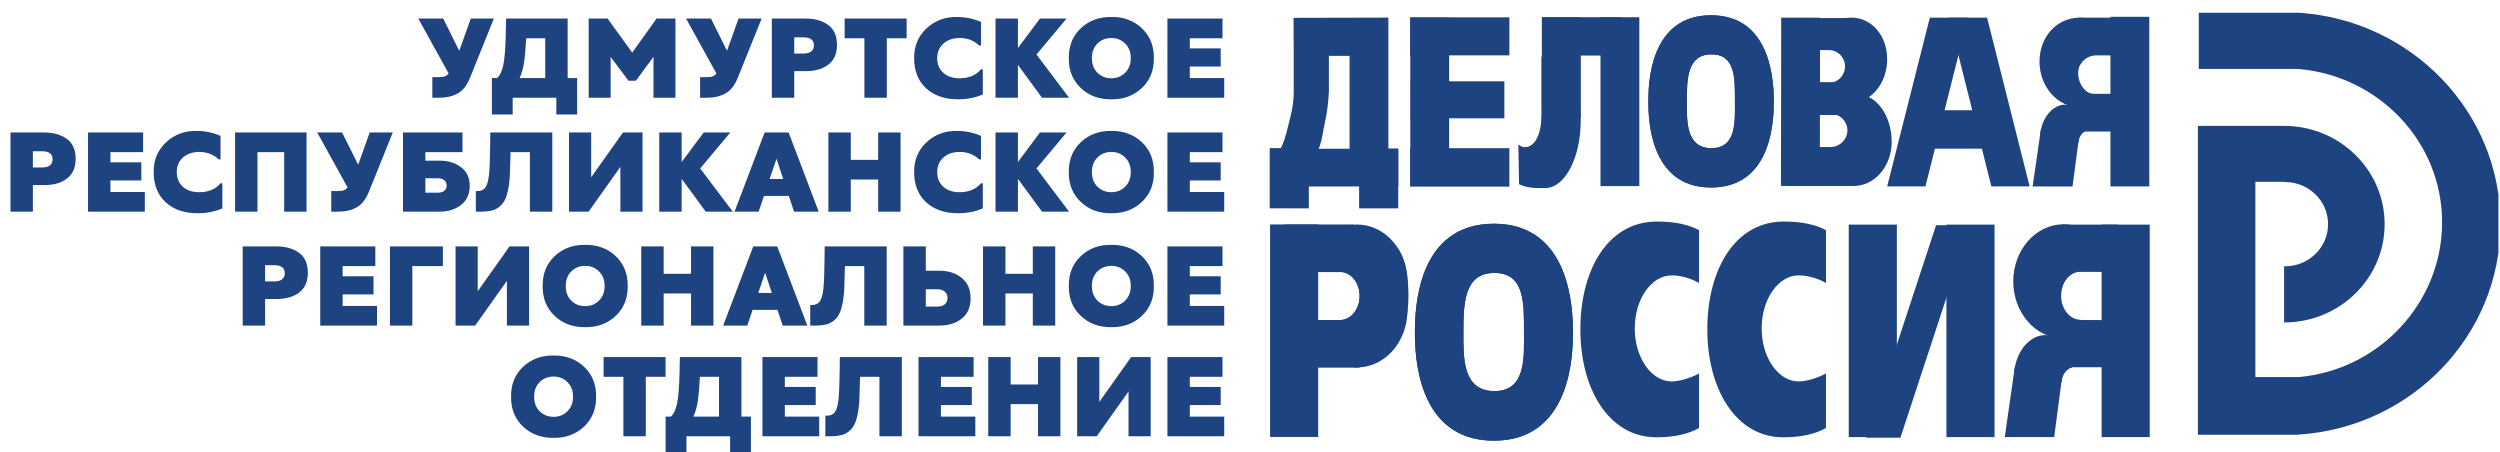 <svg width="768" height="139" viewBox="0 0 768 139" fill="none" xmlns="http://www.w3.org/2000/svg">
<g clip-path="url(#clip0_9960_56966)">
<path fill-rule="evenodd" clip-rule="evenodd" d="M706.086 3.906H675.467V21.186H706.086V21.191C730.817 23.304 750.214 43.588 750.214 68.299C750.214 93.016 730.817 113.718 706.086 115.843H692.848V55.852H701.671V55.939C701.763 55.939 701.852 55.923 701.953 55.923C709.256 55.923 715.183 61.722 715.183 68.865C715.183 76.01 709.256 81.809 701.953 81.809C701.856 81.809 701.767 81.794 701.671 81.794V99.058C718.731 99.058 732.559 85.539 732.559 68.865C732.559 52.197 718.731 38.675 701.671 38.675H675.193V133.558H706.086V133.508C740.734 131.282 768.141 103.134 768.141 68.705C768.141 34.279 740.734 6.125 706.086 3.906Z" fill="#1E4381"/>
<path fill-rule="evenodd" clip-rule="evenodd" d="M525.642 57.605C506.754 57.605 506.367 36.483 506.367 31.184C506.367 25.804 506.75 4.687 525.642 4.687C544.53 4.687 544.913 26.028 544.913 31.184C544.913 36.483 544.53 57.605 525.642 57.605ZM532.962 31.115C532.962 24.051 533.181 16.701 525.747 16.701C518.322 16.701 518.191 24.234 518.191 31.225C518.191 37.261 517.939 45.513 525.747 45.513C533.573 45.513 532.962 37.145 532.962 31.115Z" fill="#1E4381"/>
<path fill-rule="evenodd" clip-rule="evenodd" d="M525.642 57.605C506.754 57.605 506.367 36.483 506.367 31.184C506.367 25.804 506.75 4.687 525.642 4.687C544.53 4.687 544.913 26.028 544.913 31.184C544.913 36.483 544.53 57.605 525.642 57.605ZM532.962 31.115C532.962 24.051 533.181 16.701 525.747 16.701C518.322 16.701 518.191 24.234 518.191 31.225C518.191 37.261 517.939 45.513 525.747 45.513C533.573 45.513 532.962 37.145 532.962 31.115Z" fill="#1E4381"/>
<path fill-rule="evenodd" clip-rule="evenodd" d="M458.938 135.377C435.141 135.377 434.658 108.77 434.658 102.097C434.658 95.331 435.141 68.725 458.938 68.725C482.73 68.725 483.214 95.609 483.214 102.097C483.214 108.77 482.73 135.377 458.938 135.377ZM468.161 102.011C468.161 93.112 468.439 83.851 459.077 83.851C449.716 83.851 449.562 93.345 449.562 102.151C449.562 109.751 449.232 120.145 459.077 120.145C468.927 120.145 468.161 109.613 468.161 102.011Z" fill="#1E4381"/>
<path fill-rule="evenodd" clip-rule="evenodd" d="M458.938 135.377C435.141 135.377 434.658 108.77 434.658 102.097C434.658 95.331 435.141 68.725 458.938 68.725C482.73 68.725 483.214 95.609 483.214 102.097C483.214 108.77 482.73 135.377 458.938 135.377ZM468.161 102.011C468.161 93.112 468.439 83.851 459.077 83.851C449.716 83.851 449.562 93.345 449.562 102.151C449.562 109.751 449.232 120.145 459.077 120.145C468.927 120.145 468.161 109.613 468.161 102.011Z" fill="#1E4381"/>
<path fill-rule="evenodd" clip-rule="evenodd" d="M559.047 57.116H547.113L547.185 5.432H559.123L559.047 57.116Z" fill="#1E4381"/>
<path d="M503.605 5.3H491.676V57.165H503.605V5.3Z" fill="#1E4381"/>
<path d="M445.183 5.411H433.248V56.711H445.183V5.411Z" fill="#1E4381"/>
<path d="M498.132 5.286H473.658V17.061H498.132V5.286Z" fill="#1E4381"/>
<path d="M569.027 45.357H549.02V57.133H569.027V45.357Z" fill="#1E4381"/>
<path d="M660.268 5.16H648.33V57.269H660.268V5.16Z" fill="#1E4381"/>
<path fill-rule="evenodd" clip-rule="evenodd" d="M651.365 16.635V21.19C651.474 20.451 651.546 19.688 651.546 18.915C651.546 18.136 651.474 17.382 651.365 16.635ZM643.927 17.014C641.254 17.014 638.408 19.176 638.408 22.458C638.408 25.729 640.631 28.865 643.308 28.865L643.931 28.965H648.241C645.955 31.731 642.659 32.989 639.044 32.989C632.136 32.989 626.533 26.691 626.533 18.915C626.533 11.144 632.005 5.417 638.917 5.417C645.097 5.417 651.015 10.382 652.021 17.015L643.927 17.014Z" fill="#1E4381"/>
<path fill-rule="evenodd" clip-rule="evenodd" d="M652.422 5.432H638.645L638.695 16.52H652.464L652.422 5.432Z" fill="#1E4381"/>
<path d="M652.175 28.818H635.51V40.406H652.175V28.818Z" fill="#1E4381"/>
<path fill-rule="evenodd" clip-rule="evenodd" d="M636.879 46.95C636.879 46.95 638.487 43.761 638.5 43.659C638.765 41.753 639.792 40.434 641.16 40.121C640.583 36.571 638.049 32.578 635.124 32.193C631.251 31.677 627.538 35.469 626.827 40.661C626.124 45.849 628.692 50.469 632.56 50.985C634.757 51.273 636.887 50.171 636.407 50.989L636.879 46.95Z" fill="#1E4381"/>
<path fill-rule="evenodd" clip-rule="evenodd" d="M638.686 42.185L636.674 57.272H624.42L626.937 39.886L638.686 42.185Z" fill="#1E4381"/>
<path d="M660.395 69.003H645.615V134.275H660.395V69.003Z" fill="#1E4381"/>
<path d="M582.713 69.002H567.934V134.275H582.713V69.002Z" fill="#1E4381"/>
<path d="M612.723 69.003H597.939V134.275H612.723V69.003Z" fill="#1E4381"/>
<path fill-rule="evenodd" clip-rule="evenodd" d="M583.808 134.457H573.322L594.765 69.184H605.259L583.808 134.457Z" fill="#1E4381"/>
<path fill-rule="evenodd" clip-rule="evenodd" d="M649.231 83.598V89.276C649.366 88.357 649.454 87.406 649.454 86.436C649.454 85.473 649.366 84.524 649.231 83.598ZM639.183 83.461H649.214C647.955 75.185 641.62 68.887 633.968 68.887C625.41 68.887 618.473 76.748 618.473 86.435C618.473 96.131 625.41 103.992 633.968 103.992C638.446 103.992 642.471 101.82 645.295 98.366H639.183V98.244C635.866 98.244 633.176 94.944 633.176 90.858C633.176 86.773 635.866 83.461 639.183 83.461Z" fill="#1E4381"/>
<path d="M650.588 69.002H633.527V83.456H650.588V69.002Z" fill="#1E4381"/>
<path d="M650.24 98.364H629.609V112.817H650.24V98.364Z" fill="#1E4381"/>
<path fill-rule="evenodd" clip-rule="evenodd" d="M631.293 121.4C631.293 121.4 633.28 117.426 633.301 117.294C633.626 114.918 634.897 113.281 636.593 112.885C635.873 108.457 632.742 103.481 629.117 102.998C624.314 102.36 619.718 107.087 618.846 113.558C617.971 120.025 621.149 125.792 625.943 126.435C628.658 126.799 631.298 125.419 630.708 126.441L631.293 121.4Z" fill="#1E4381"/>
<path fill-rule="evenodd" clip-rule="evenodd" d="M633.526 115.462L631.042 134.274H615.863L618.978 112.59L633.526 115.462Z" fill="#1E4381"/>
<path fill-rule="evenodd" clip-rule="evenodd" d="M623.502 57.268L610.436 5.432H598.742L611.749 57.268H623.502Z" fill="#1E4381"/>
<path fill-rule="evenodd" clip-rule="evenodd" d="M579.738 57.268L592.842 5.432H604.532L591.491 57.268H579.738Z" fill="#1E4381"/>
<path d="M611.433 33.865H593.193V45.676H611.433V33.865Z" fill="#1E4381"/>
<path fill-rule="evenodd" clip-rule="evenodd" d="M568.743 5.411C563.418 5.411 558.847 9.346 557.748 15.345H561.705C564.517 15.345 566.79 17.615 566.79 20.418C566.79 23.218 564.517 25.484 561.705 25.484C561.326 25.484 560.96 25.429 560.606 25.346H559.209C561.183 29.093 564.639 31.591 568.6 31.591C574.754 31.591 579.734 25.605 579.734 18.219C579.734 10.832 574.897 5.411 568.743 5.411Z" fill="#1E4381"/>
<path fill-rule="evenodd" clip-rule="evenodd" d="M569.424 57.133C563.834 57.133 559.179 51.253 558.025 45.181H562.188C565.144 45.181 567.526 42.885 567.526 40.046C567.526 37.214 565.144 34.914 562.188 34.914C561.78 34.914 561.397 34.969 561.022 35.056H559.558C561.633 31.264 565.261 28.751 569.424 28.73C577.001 28.69 581.131 36.118 581.131 43.594C581.131 51.075 575.89 57.133 569.424 57.133Z" fill="#1E4381"/>
<path fill-rule="evenodd" clip-rule="evenodd" d="M567.481 5.549H558.764L558.81 15.371H567.523L567.481 5.549Z" fill="#1E4381"/>
<path d="M567.719 25.256H558.438V35.327H567.719V25.256Z" fill="#1E4381"/>
<path d="M485.627 5.335H473.693V36.246H485.627V5.335Z" fill="#1E4381"/>
<path fill-rule="evenodd" clip-rule="evenodd" d="M474.81 17.196C474.372 17.196 473.943 17.267 473.513 17.368V33.075C473.618 33.859 473.484 35.153 473.484 35.997C473.484 41.356 471.371 45.215 468.5 45.215C467.763 45.215 467.077 44.915 466.441 44.404L466.643 56.562C469.447 58.1 473.656 57.756 474.776 57.756C480.72 57.756 485.59 48.403 485.59 37.229C485.586 26.054 480.758 17.196 474.81 17.196Z" fill="#1E4381"/>
<path d="M463.682 5.331H433.195V17.005H463.682V5.331Z" fill="#1E4381"/>
<path d="M463.682 45.527H433.195V57.327H463.682V45.527Z" fill="#1E4381"/>
<path d="M402.065 45.513H390.053V64.005H402.065V45.513Z" fill="#1E4381"/>
<path d="M429.532 45.661H417.52V64.007H429.532V45.661Z" fill="#1E4381"/>
<path d="M462.146 24.979H433.355V36.339H462.146V24.979Z" fill="#1E4381"/>
<path fill-rule="evenodd" clip-rule="evenodd" d="M426.515 45.694V5.411L397.377 5.483L397.428 17.166V29.058H397.397C397.377 30.888 397.111 33 396.574 35.216C395.797 38.406 394.607 43.867 393.342 45.696H390.172V57.272H429.563V45.696L426.515 45.694ZM414.58 45.694H405.07C406.109 43.733 406.515 39.507 407.221 36.619C407.539 35.325 408.168 30.806 408.213 28.314H408.235V17.165H414.58V45.694Z" fill="#1E4381"/>
<path fill-rule="evenodd" clip-rule="evenodd" d="M521.94 114.708C519.242 116.236 515.706 117.176 513.567 117.176C507.283 117.176 502.198 109.876 502.198 100.886C502.198 91.888 507.283 84.597 513.567 84.597C516.038 84.597 519.221 85.365 521.94 86.937V70.699C518.694 68.976 514.439 68.025 508.832 68.062C493.914 68.151 485.486 82.9 485.486 101.2C485.486 119.502 494.238 134.34 508.832 134.34C514.443 134.34 518.694 133.308 521.94 131.489V114.708Z" fill="#1E4381"/>
<path fill-rule="evenodd" clip-rule="evenodd" d="M560.938 114.708C558.235 116.236 554.704 117.176 552.557 117.176C546.281 117.176 541.187 109.876 541.187 100.886C541.187 91.888 546.281 84.597 552.557 84.597C555.032 84.597 558.219 85.365 560.938 86.937V70.699C557.688 68.976 553.433 68.025 547.821 68.062C532.907 68.151 524.484 82.9 524.484 101.2C524.484 119.502 533.24 134.34 547.821 134.34C553.433 134.34 557.68 133.308 560.938 131.489V114.708Z" fill="#1E4381"/>
<path d="M404.941 68.951H390.166V134.23H404.941V68.951Z" fill="#1E4381"/>
<path d="M415.776 68.963H394.455V83.584H415.776V68.963Z" fill="#1E4381"/>
<path d="M417.547 98.311H394.455V112.936H417.547V98.311Z" fill="#1E4381"/>
<path fill-rule="evenodd" clip-rule="evenodd" d="M401.414 86.525C401.414 87.491 401.502 88.438 401.635 89.362V83.689C401.502 84.609 401.414 85.556 401.414 86.525ZM417.688 90.939C417.688 95.024 414.996 98.33 411.683 98.33V98.457H405.568C408.399 101.905 412.418 104.074 416.901 104.074C425.46 104.074 432.392 96.218 432.392 86.525C432.392 76.829 425.46 68.974 416.901 68.974C409.25 68.974 402.908 75.272 401.657 83.548H411.683C414.996 83.548 417.688 86.854 417.688 90.939Z" fill="#1E4381"/>
<path fill-rule="evenodd" clip-rule="evenodd" d="M401.611 98.166V92.484C401.472 93.414 401.391 94.356 401.391 95.33C401.391 96.296 401.472 97.243 401.611 98.166ZM411.658 98.304H401.631C402.883 106.574 409.224 112.879 416.877 112.879C425.43 112.879 432.366 105.017 432.366 95.33C432.366 85.634 425.43 77.772 416.877 77.772C412.394 77.772 408.368 79.946 405.538 83.4H411.658V83.516C414.966 83.516 417.658 86.828 417.658 90.907C417.658 94.992 414.966 98.304 411.658 98.304Z" fill="#1E4381"/>
<path fill-rule="evenodd" clip-rule="evenodd" d="M432.673 90.624C432.673 99.189 430.223 106.135 427.212 106.135C424.197 106.135 421.758 99.189 421.758 90.624C421.758 82.055 424.197 75.105 427.212 75.105C430.223 75.105 432.673 82.055 432.673 90.624Z" fill="#1E4381"/>
<path d="M144.626 5.699H151.715L144.522 23.56C143.526 26.108 142.24 27.811 140.665 28.668C139.066 29.572 137.144 30.024 134.896 30.024H132.811V23.699H134.688C135.568 23.699 136.229 23.618 136.669 23.456C137.132 23.294 137.514 22.992 137.815 22.552L128.502 5.699H136.147L141.082 15.602L144.626 5.699ZM174.383 23.977H177.302V35.167H170.908V30.024H157.494V35.167H151.1V23.977H152.699C153.579 23.236 154.228 21.857 154.645 19.842C155.039 17.826 155.282 14.722 155.375 10.529L155.479 5.699H174.383V23.977ZM159.614 23.977H167.502V11.745H161.63C161.491 14.734 161.259 17.351 160.935 19.599C160.657 21.197 160.216 22.657 159.614 23.977ZM201.691 5.699H207.494V30.024H200.753V17.444L195.332 24.811H193.073L187.583 17.479V30.024H180.841V5.699H186.644L194.22 16.158L201.691 5.699ZM226.886 5.699H233.975L226.782 23.56C225.786 26.108 224.5 27.811 222.925 28.668C221.326 29.572 219.403 30.024 217.156 30.024H215.071V23.699H216.948C217.828 23.699 218.488 23.618 218.928 23.456C219.392 23.294 219.774 22.992 220.075 22.552L210.762 5.699H218.407L223.342 15.602L226.886 5.699ZM237.106 5.699H247.462C250.265 5.699 252.582 6.347 254.412 7.645C256.219 8.965 257.122 11.015 257.122 13.795C257.122 16.483 256.242 18.498 254.481 19.842C252.721 21.186 250.404 21.857 247.531 21.857H243.987V30.024H237.106V5.699ZM243.987 16.436H246.941C247.914 16.436 248.666 16.228 249.199 15.811C249.755 15.371 250.033 14.745 250.033 13.934C250.033 12.29 248.956 11.467 246.802 11.467H243.987V16.436ZM278.514 5.699V11.745H272.433V30.024H265.552V11.745H259.471V5.699H278.514ZM280.826 17.861C280.78 14.201 282.031 11.166 284.579 8.757C287.128 6.347 290.267 5.166 293.997 5.212C296.545 5.212 299.001 5.722 301.364 6.741V13.969H300.808C299.163 12.44 297.182 11.676 294.865 11.676C292.827 11.676 291.159 12.232 289.861 13.344C288.564 14.502 287.915 16.008 287.915 17.861C287.915 19.714 288.529 21.209 289.757 22.344C291.008 23.479 292.688 24.047 294.796 24.047C297.622 24.047 299.811 23.131 301.364 21.301H301.92V29.016C299.626 30.012 297.078 30.51 294.275 30.51C290.244 30.51 286.989 29.387 284.51 27.139C282.054 24.869 280.826 21.776 280.826 17.861ZM328.413 30.024H320.108L312.706 19.946V30.024H305.826V5.699H312.706V14.768L319.482 5.699H327.649L318.405 16.749L328.413 30.024ZM328.336 17.861C328.29 14.108 329.518 11.05 332.02 8.687C334.522 6.324 337.649 5.166 341.402 5.212C345.155 5.166 348.283 6.324 350.785 8.687C353.287 11.05 354.514 14.108 354.468 17.861C354.514 21.614 353.287 24.672 350.785 27.035C348.283 29.398 345.155 30.556 341.402 30.51C337.649 30.556 334.522 29.398 332.02 27.035C329.518 24.672 328.29 21.614 328.336 17.861ZM337.128 13.378C335.993 14.514 335.425 16.008 335.425 17.861C335.425 19.714 335.993 21.209 337.128 22.344C338.286 23.479 339.711 24.047 341.402 24.047C343.093 24.047 344.506 23.479 345.642 22.344C346.8 21.209 347.379 19.714 347.379 17.861C347.379 16.008 346.8 14.514 345.642 13.378C344.506 12.243 343.093 11.676 341.402 11.676C339.711 11.676 338.286 12.243 337.128 13.378ZM365.51 23.977H376.074V30.024H358.629V5.699H375.553V11.745H365.51V14.873H374.997V20.433H365.51V23.977ZM3.222 40.699H13.578C16.381 40.699 18.698 41.347 20.528 42.645C22.335 43.965 23.238 46.015 23.238 48.795C23.238 51.483 22.358 53.498 20.598 54.842C18.837 56.185 16.52 56.857 13.648 56.857H10.103V65.024H3.222V40.699ZM10.103 51.436H13.057C14.03 51.436 14.783 51.228 15.316 50.811C15.871 50.371 16.149 49.745 16.149 48.934C16.149 47.289 15.072 46.467 12.918 46.467H10.103V51.436ZM33.926 58.977H44.49V65.024H27.045V40.699H43.968V46.745H33.926V49.873H43.413V55.433H33.926V58.977ZM47.214 52.861C47.168 49.201 48.419 46.166 50.967 43.757C53.515 41.347 56.654 40.166 60.384 40.212C62.933 40.212 65.388 40.722 67.751 41.741V48.969H67.195C65.55 47.44 63.57 46.676 61.253 46.676C59.214 46.676 57.546 47.232 56.249 48.344C54.952 49.502 54.303 51.008 54.303 52.861C54.303 54.714 54.917 56.209 56.145 57.344C57.396 58.479 59.075 59.047 61.184 59.047C64.01 59.047 66.199 58.132 67.751 56.301H68.307V64.016C66.014 65.012 63.465 65.51 60.662 65.51C56.631 65.51 53.376 64.386 50.898 62.139C48.442 59.869 47.214 56.776 47.214 52.861ZM72.213 40.699H94.175V65.024H87.295V46.745H79.094V65.024H72.213V40.699ZM113.575 40.699H120.664L113.471 58.56C112.475 61.108 111.189 62.811 109.614 63.668C108.015 64.572 106.093 65.024 103.845 65.024H101.76V58.699H103.637C104.517 58.699 105.178 58.618 105.618 58.456C106.081 58.294 106.463 57.992 106.764 57.552L97.451 40.699H105.096L110.031 50.602L113.575 40.699ZM130.676 49.351H135.02C137.661 49.351 139.862 50.023 141.622 51.367C143.406 52.687 144.298 54.599 144.298 57.101C144.298 59.626 143.406 61.583 141.622 62.973C139.838 64.34 137.638 65.024 135.02 65.024H123.795V40.699H142.074V46.745H130.676V49.351ZM130.676 59.186H134.568C135.356 59.186 135.993 59 136.479 58.63C136.966 58.236 137.209 57.691 137.209 56.996C137.209 56.301 136.966 55.757 136.479 55.363C135.993 54.969 135.356 54.772 134.568 54.772H130.676V59.186ZM150.626 40.699H169.669V65.024H162.788V46.745H156.846C156.73 50.961 156.649 53.498 156.603 54.355C156.441 56.556 156.151 58.352 155.734 59.742C155.34 61.132 154.761 62.209 153.997 62.973C153.255 63.738 152.41 64.271 151.46 64.572C150.533 64.85 149.34 65 147.881 65.024H146.178V58.699H146.664C147.753 58.699 148.564 58.34 149.097 57.622C149.63 56.88 150 55.606 150.209 53.799C150.417 51.761 150.533 49.004 150.556 45.529L150.626 40.699ZM191.376 40.699H197.388V65.024H190.577V51.263L180.812 65.024H174.801V40.699H181.612V54.46L191.376 40.699ZM225.113 65.024H216.808L209.406 54.946V65.024H202.526V40.699H209.406V49.768L216.183 40.699H224.349L215.105 51.749L225.113 65.024ZM243.932 65.024L242.333 60.193H234.688L233.055 65.024H225.653L234.897 40.699H242.264L251.507 65.024H243.932ZM236.426 54.981H240.596L238.546 48.761L236.426 54.981ZM269.771 40.699H276.652V65.024H269.771V55.155H261.362V65.024H254.481V40.699H261.362V49.108H269.771V40.699ZM280.826 52.861C280.78 49.201 282.031 46.166 284.579 43.757C287.128 41.347 290.267 40.166 293.997 40.212C296.545 40.212 299.001 40.722 301.364 41.741V48.969H300.808C299.163 47.44 297.182 46.676 294.865 46.676C292.827 46.676 291.159 47.232 289.861 48.344C288.564 49.502 287.915 51.008 287.915 52.861C287.915 54.714 288.529 56.209 289.757 57.344C291.008 58.479 292.688 59.047 294.796 59.047C297.622 59.047 299.811 58.132 301.364 56.301H301.92V64.016C299.626 65.012 297.078 65.51 294.275 65.51C290.244 65.51 286.989 64.386 284.51 62.139C282.054 59.869 280.826 56.776 280.826 52.861ZM328.413 65.024H320.108L312.706 54.946V65.024H305.826V40.699H312.706V49.768L319.482 40.699H327.649L318.405 51.749L328.413 65.024ZM328.336 52.861C328.29 49.108 329.518 46.05 332.02 43.687C334.522 41.324 337.649 40.166 341.402 40.212C345.155 40.166 348.283 41.324 350.785 43.687C353.287 46.05 354.514 49.108 354.468 52.861C354.514 56.614 353.287 59.672 350.785 62.035C348.283 64.398 345.155 65.556 341.402 65.51C337.649 65.556 334.522 64.398 332.02 62.035C329.518 59.672 328.29 56.614 328.336 52.861ZM337.128 48.378C335.993 49.514 335.425 51.008 335.425 52.861C335.425 54.714 335.993 56.209 337.128 57.344C338.286 58.479 339.711 59.047 341.402 59.047C343.093 59.047 344.506 58.479 345.642 57.344C346.8 56.209 347.379 54.714 347.379 52.861C347.379 51.008 346.8 49.514 345.642 48.378C344.506 47.243 343.093 46.676 341.402 46.676C339.711 46.676 338.286 47.243 337.128 48.378ZM365.51 58.977H376.074V65.024H358.629V40.699H375.553V46.745H365.51V49.873H374.997V55.433H365.51V58.977ZM74.555 75.699H84.91C87.714 75.699 90.03 76.347 91.861 77.645C93.668 78.965 94.571 81.015 94.571 83.795C94.571 86.483 93.691 88.498 91.93 89.842C90.169 91.186 87.853 91.857 84.98 91.857H81.436V100.024H74.555V75.699ZM81.436 86.436H84.389C85.362 86.436 86.115 86.228 86.648 85.811C87.204 85.371 87.482 84.745 87.482 83.934C87.482 82.29 86.405 81.467 84.25 81.467H81.436V86.436ZM105.258 93.977H115.822V100.024H98.378V75.699H115.301V81.745H105.258V84.873H114.745V90.433H105.258V93.977ZM136.054 75.699V81.745H126.672V100.024H119.791V75.699H136.054ZM156.525 75.699H162.536V100.024H155.725V86.263L145.961 100.024H139.949V75.699H146.76V89.46L156.525 75.699ZM166.701 87.861C166.655 84.108 167.883 81.05 170.385 78.687C172.887 76.324 176.014 75.166 179.767 75.212C183.52 75.166 186.648 76.324 189.15 78.687C191.652 81.05 192.879 84.108 192.833 87.861C192.879 91.614 191.652 94.672 189.15 97.035C186.648 99.398 183.52 100.556 179.767 100.51C176.014 100.556 172.887 99.398 170.385 97.035C167.883 94.672 166.655 91.614 166.701 87.861ZM175.493 83.378C174.358 84.513 173.79 86.008 173.79 87.861C173.79 89.714 174.358 91.209 175.493 92.344C176.651 93.479 178.076 94.047 179.767 94.047C181.458 94.047 182.871 93.479 184.007 92.344C185.165 91.209 185.744 89.714 185.744 87.861C185.744 86.008 185.165 84.513 184.007 83.378C182.871 82.243 181.458 81.676 179.767 81.676C178.076 81.676 176.651 82.243 175.493 83.378ZM212.284 75.699H219.165V100.024H212.284V90.155H203.875V100.024H196.994V75.699H203.875V84.108H212.284V75.699ZM240.437 100.024L238.838 95.193H231.193L229.56 100.024H222.158L231.402 75.699H238.769L248.012 100.024H240.437ZM232.931 89.981H237.101L235.05 83.761L232.931 89.981ZM253.349 75.699H272.392V100.024H265.511V81.745H259.569C259.453 85.961 259.372 88.498 259.326 89.355C259.164 91.556 258.874 93.352 258.457 94.742C258.063 96.132 257.484 97.209 256.72 97.973C255.978 98.738 255.133 99.271 254.183 99.572C253.256 99.85 252.063 100 250.604 100.024H248.901V93.699H249.387C250.476 93.699 251.287 93.34 251.82 92.622C252.353 91.88 252.723 90.606 252.932 88.799C253.14 86.761 253.256 84.004 253.279 80.529L253.349 75.699ZM284.404 83.17H288.539C291.319 83.17 293.613 83.9 295.42 85.359C297.25 86.819 298.165 88.915 298.165 91.649C298.165 94.359 297.261 96.433 295.454 97.869C293.647 99.305 291.342 100.024 288.539 100.024H277.523V75.699H284.404V83.17ZM284.404 94.186H288.018C288.945 94.186 289.686 93.954 290.242 93.491C290.798 93.004 291.076 92.355 291.076 91.545C291.076 90.711 290.798 90.062 290.242 89.599C289.686 89.112 288.945 88.869 288.018 88.869H284.404V94.186ZM317.281 75.699H324.162V100.024H317.281V90.155H308.872V100.024H301.991V75.699H308.872V84.108H317.281V75.699ZM328.336 87.861C328.29 84.108 329.518 81.05 332.02 78.687C334.522 76.324 337.649 75.166 341.402 75.212C345.155 75.166 348.283 76.324 350.785 78.687C353.287 81.05 354.514 84.108 354.468 87.861C354.514 91.614 353.287 94.672 350.785 97.035C348.283 99.398 345.155 100.556 341.402 100.51C337.649 100.556 334.522 99.398 332.02 97.035C329.518 94.672 328.29 91.614 328.336 87.861ZM337.128 83.378C335.993 84.513 335.425 86.008 335.425 87.861C335.425 89.714 335.993 91.209 337.128 92.344C338.286 93.479 339.711 94.047 341.402 94.047C343.093 94.047 344.506 93.479 345.642 92.344C346.8 91.209 347.379 89.714 347.379 87.861C347.379 86.008 346.8 84.513 345.642 83.378C344.506 82.243 343.093 81.676 341.402 81.676C339.711 81.676 338.286 82.243 337.128 83.378ZM365.51 93.977H376.074V100.024H358.629V75.699H375.553V81.745H365.51V84.873H374.997V90.433H365.51V93.977ZM156.996 121.861C156.949 118.108 158.177 115.05 160.679 112.687C163.181 110.324 166.309 109.166 170.062 109.212C173.815 109.166 176.942 110.324 179.444 112.687C181.946 115.05 183.174 118.108 183.128 121.861C183.174 125.614 181.946 128.672 179.444 131.035C176.942 133.398 173.815 134.556 170.062 134.51C166.309 134.556 163.181 133.398 160.679 131.035C158.177 128.672 156.949 125.614 156.996 121.861ZM165.787 117.378C164.652 118.513 164.085 120.008 164.085 121.861C164.085 123.714 164.652 125.209 165.787 126.344C166.946 127.479 168.37 128.047 170.062 128.047C171.753 128.047 173.166 127.479 174.301 126.344C175.459 125.209 176.039 123.714 176.039 121.861C176.039 120.008 175.459 118.513 174.301 117.378C173.166 116.243 171.753 115.676 170.062 115.676C168.37 115.676 166.946 116.243 165.787 117.378ZM204.467 109.699V115.745H198.386V134.024H191.505V115.745H185.424V109.699H204.467ZM227.763 127.977H230.682V139.167H224.288V134.024H210.875V139.167H204.481V127.977H206.079C206.96 127.236 207.608 125.857 208.025 123.842C208.419 121.826 208.662 118.722 208.755 114.529L208.859 109.699H227.763V127.977ZM212.995 127.977H220.883V115.745H215.01C214.871 118.734 214.639 121.351 214.315 123.599C214.037 125.197 213.597 126.657 212.995 127.977ZM241.102 127.977H251.666V134.024H234.222V109.699H251.145V115.745H241.102V118.873H250.589V124.433H241.102V127.977ZM257.998 109.699H277.041V134.024H270.161V115.745H264.218C264.102 119.961 264.021 122.498 263.975 123.355C263.813 125.556 263.523 127.352 263.106 128.742C262.712 130.132 262.133 131.209 261.369 131.973C260.627 132.738 259.782 133.271 258.832 133.572C257.905 133.85 256.712 134 255.253 134.024H253.55V127.699H254.037C255.125 127.699 255.936 127.34 256.469 126.622C257.002 125.88 257.373 124.606 257.581 122.799C257.79 120.761 257.905 118.004 257.929 114.529L257.998 109.699ZM289.053 127.977H299.617V134.024H282.173V109.699H299.096V115.745H289.053V118.873H298.54V124.433H289.053V127.977ZM318.876 109.699H325.756V134.024H318.876V124.155H310.466V134.024H303.586V109.699H310.466V118.108H318.876V109.699ZM347.48 109.699H353.492V134.024H346.681V120.263L336.916 134.024H330.904V109.699H337.715V123.46L347.48 109.699ZM365.51 127.977H376.074V134.024H358.629V109.699H375.553V115.745H365.51V118.873H374.997V124.433H365.51V127.977Z" fill="#1E4381"/>
</g>
<defs>
<clipPath id="clip0_9960_56966">
<rect width="767.522" height="139" fill="white"/>
</clipPath>
</defs>
</svg>
